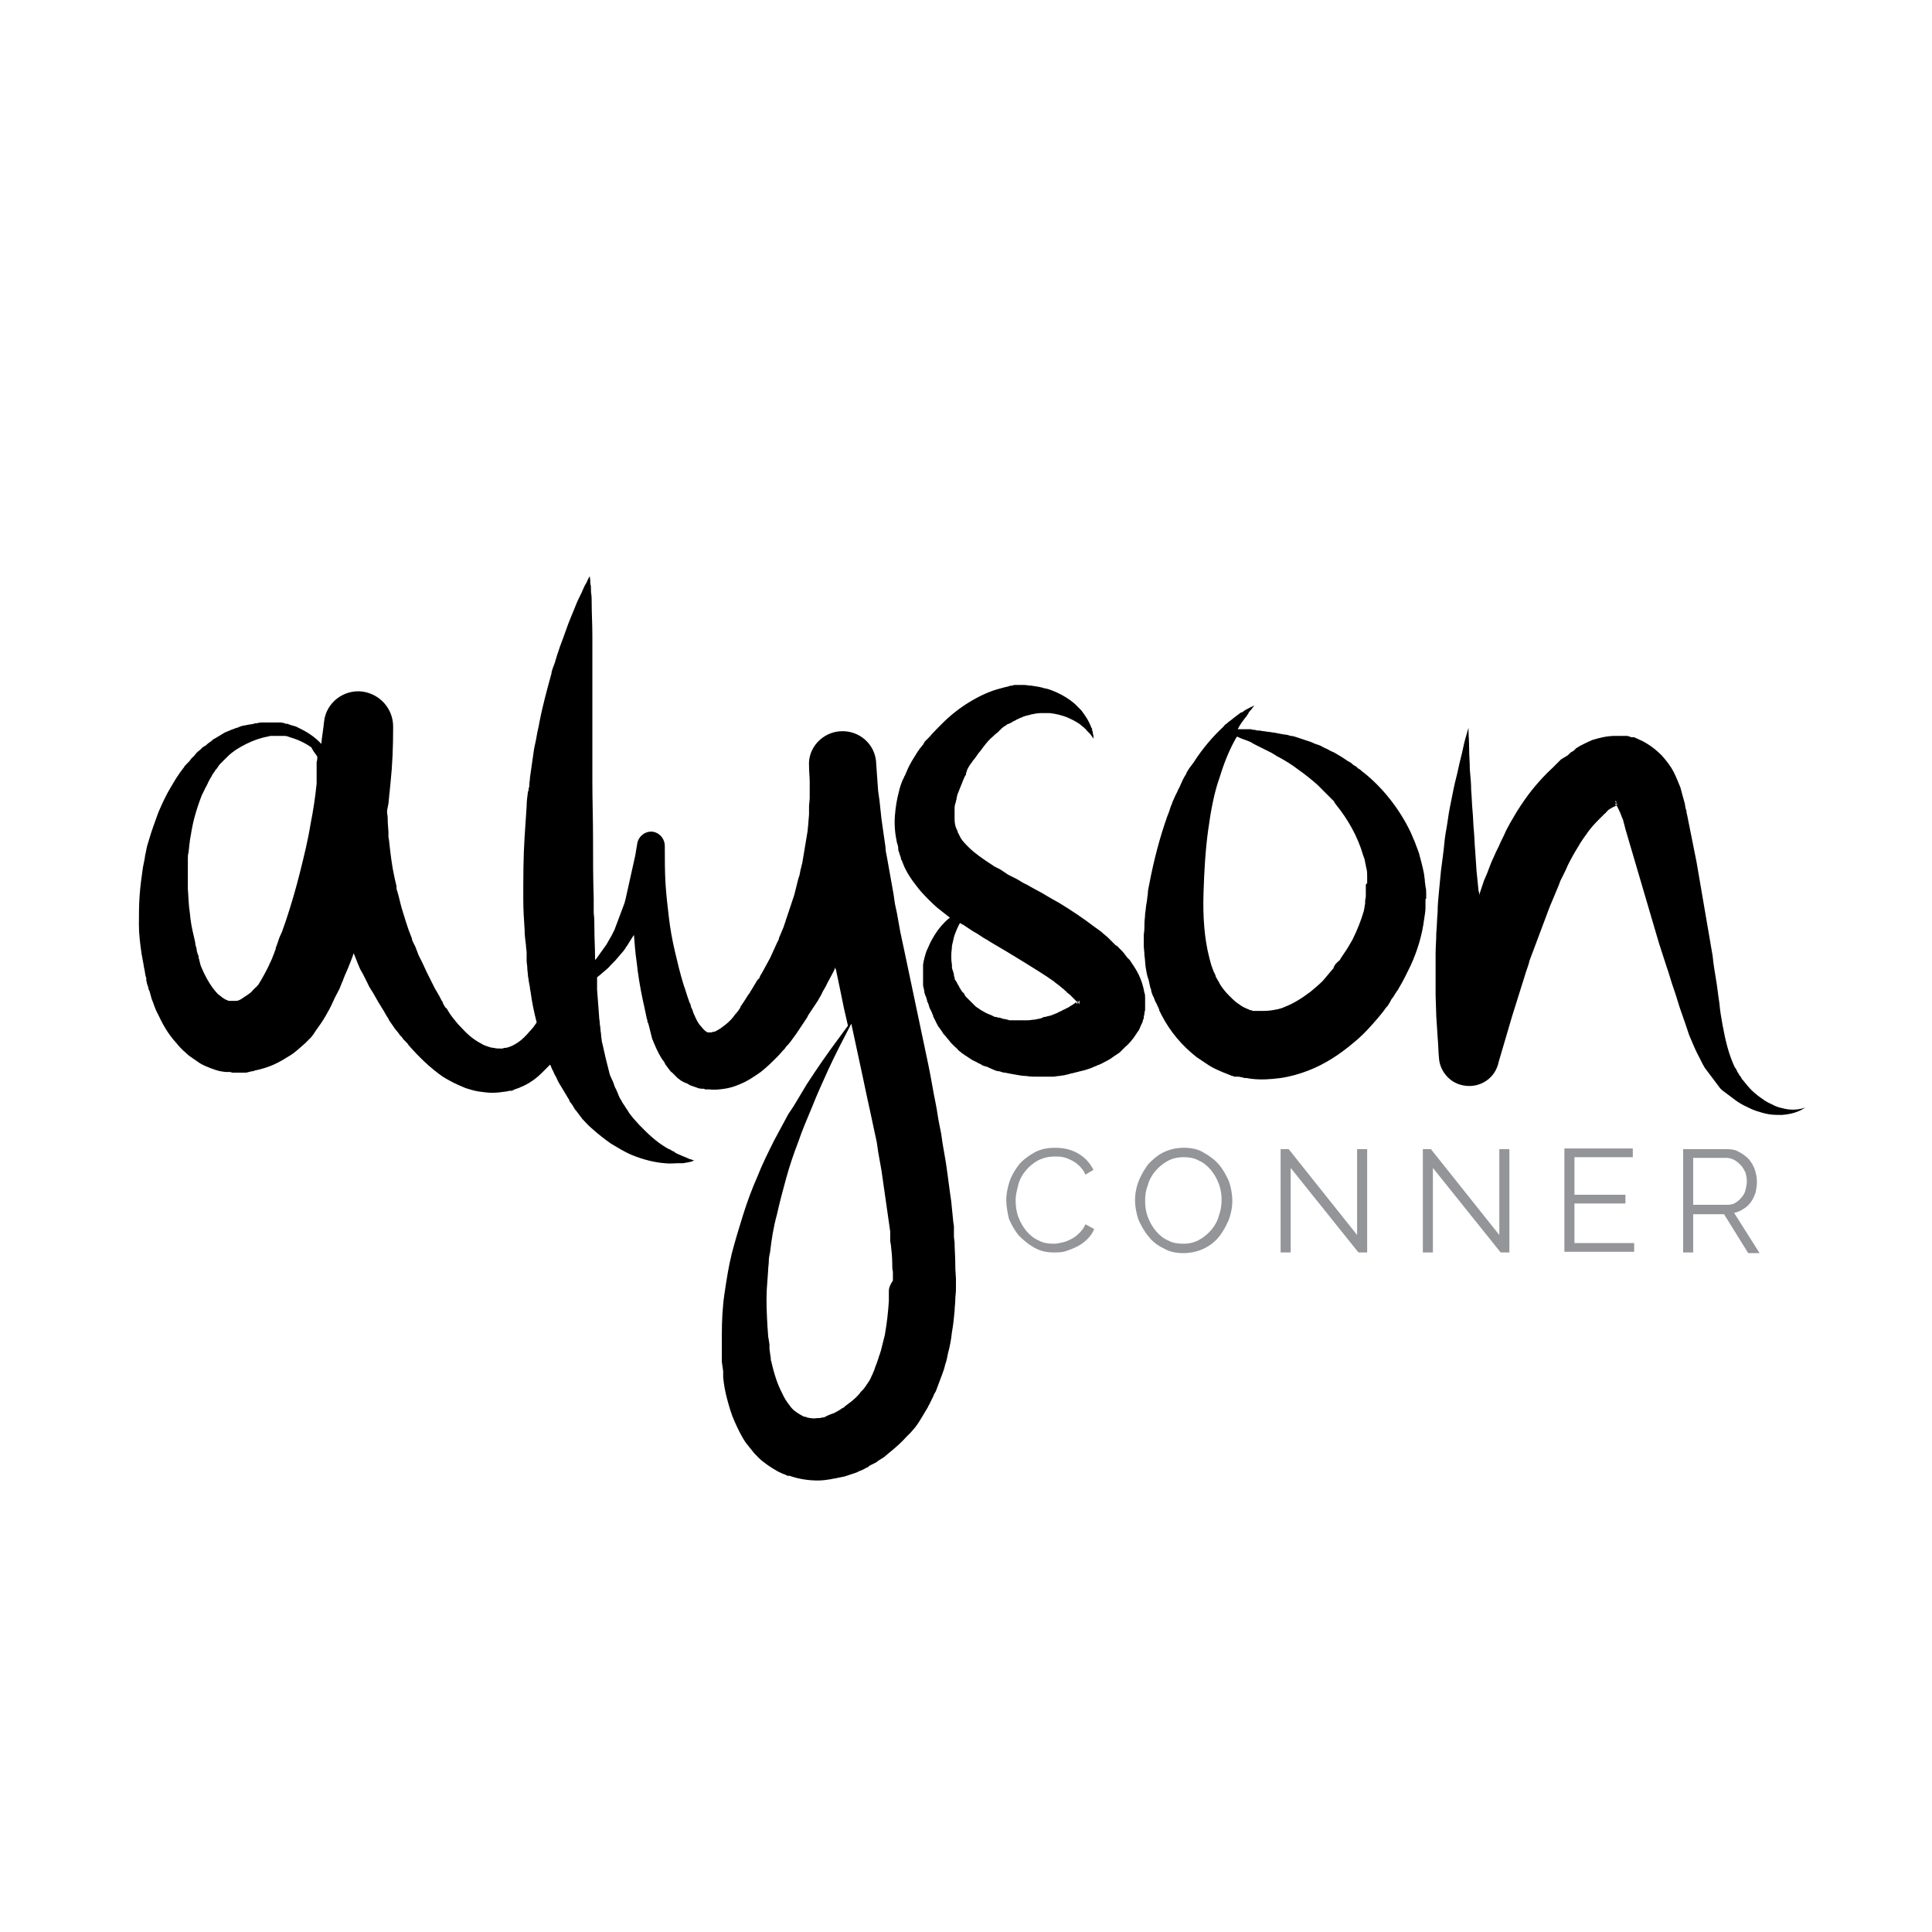 <?xml version="1.0" encoding="utf-8"?>
<!-- Generator: Adobe Illustrator 18.1.0, SVG Export Plug-In . SVG Version: 6.00 Build 0)  -->
<!DOCTYPE svg PUBLIC "-//W3C//DTD SVG 1.1//EN" "http://www.w3.org/Graphics/SVG/1.1/DTD/svg11.dtd">
<svg version="1.1" id="Layer_1" xmlns="http://www.w3.org/2000/svg" xmlns:xlink="http://www.w3.org/1999/xlink" x="0px" y="0px"
	 viewBox="0 0 288 288" enable-background="new 0 0 288 288" xml:space="preserve">
<g>
	<path fill="#939598" d="M150,178.9c0-0.9,0.2-1.9,0.5-2.8c0.3-0.9,0.8-1.7,1.4-2.5c0.6-0.7,1.4-1.3,2.3-1.8
		c0.9-0.5,1.9-0.7,3.1-0.7c1.4,0,2.5,0.3,3.5,0.9c1,0.6,1.7,1.4,2.2,2.4l-1.2,0.7c-0.2-0.5-0.5-0.9-0.9-1.3
		c-0.3-0.3-0.7-0.6-1.1-0.8c-0.4-0.2-0.8-0.4-1.3-0.5c-0.4-0.1-0.9-0.1-1.3-0.1c-0.9,0-1.7,0.2-2.5,0.6c-0.7,0.4-1.3,0.9-1.8,1.5
		c-0.5,0.6-0.9,1.3-1.1,2.1c-0.2,0.8-0.4,1.5-0.4,2.3c0,0.9,0.1,1.7,0.4,2.5c0.3,0.8,0.7,1.5,1.2,2.1c0.5,0.6,1.1,1.1,1.8,1.4
		c0.7,0.4,1.5,0.5,2.3,0.5c0.4,0,0.9-0.1,1.3-0.2c0.5-0.1,0.9-0.3,1.3-0.5c0.4-0.2,0.8-0.5,1.2-0.9c0.4-0.4,0.7-0.8,0.9-1.3l1.3,0.7
		c-0.2,0.6-0.6,1.1-1,1.5c-0.4,0.4-0.9,0.8-1.5,1.1c-0.6,0.3-1.1,0.5-1.7,0.7c-0.6,0.2-1.2,0.2-1.8,0.2c-1.1,0-2-0.2-2.9-0.7
		c-0.9-0.5-1.6-1.1-2.3-1.8c-0.6-0.7-1.1-1.6-1.5-2.5C150.2,180.8,150,179.8,150,178.9z"/>
	<path fill="#939598" d="M176.4,186.8c-1.1,0-2.1-0.2-2.9-0.7c-0.9-0.4-1.7-1-2.3-1.8c-0.6-0.7-1.1-1.6-1.5-2.5
		c-0.3-0.9-0.5-1.9-0.5-2.9c0-1,0.2-2,0.6-3c0.4-0.9,0.9-1.8,1.5-2.5c0.7-0.7,1.4-1.3,2.3-1.7c0.9-0.4,1.8-0.6,2.9-0.6
		c1.1,0,2.1,0.2,2.9,0.7c0.9,0.5,1.7,1.1,2.3,1.8c0.6,0.7,1.1,1.6,1.5,2.5c0.3,0.9,0.5,1.9,0.5,2.9c0,1-0.2,2-0.6,3
		c-0.4,0.9-0.9,1.8-1.5,2.5c-0.6,0.7-1.4,1.3-2.3,1.7C178.4,186.6,177.4,186.8,176.4,186.8z M170.7,179c0,0.8,0.1,1.6,0.4,2.4
		c0.3,0.8,0.7,1.5,1.2,2.1c0.5,0.6,1.1,1.1,1.8,1.4c0.7,0.4,1.5,0.5,2.3,0.5c0.9,0,1.7-0.2,2.4-0.6c0.7-0.4,1.3-0.9,1.8-1.5
		c0.5-0.6,0.9-1.3,1.1-2.1c0.3-0.8,0.4-1.6,0.4-2.3c0-0.8-0.1-1.6-0.4-2.4c-0.3-0.8-0.7-1.5-1.2-2.1c-0.5-0.6-1.1-1.1-1.8-1.4
		c-0.7-0.4-1.5-0.5-2.3-0.5c-0.9,0-1.7,0.2-2.4,0.6c-0.7,0.4-1.3,0.9-1.8,1.5c-0.5,0.6-0.9,1.3-1.1,2.1
		C170.8,177.4,170.7,178.2,170.7,179z"/>
	<path fill="#939598" d="M192.4,174.1v12.6h-1.5v-15.4h1.2l10.2,12.8v-12.8h1.5v15.4h-1.3L192.4,174.1z"/>
	<path fill="#939598" d="M213.6,174.1v12.6h-1.5v-15.4h1.2l10.2,12.8v-12.8h1.5v15.4h-1.3L213.6,174.1z"/>
	<path fill="#939598" d="M243.6,185.3v1.3h-10.4v-15.4h10.2v1.3h-8.7v5.6h7.6v1.3h-7.6v5.9H243.6z"/>
	<path fill="#939598" d="M250.9,186.7v-15.4h6.5c0.7,0,1.3,0.1,1.8,0.4c0.6,0.3,1.1,0.7,1.5,1.1c0.4,0.5,0.7,1,0.9,1.6
		c0.2,0.6,0.3,1.2,0.3,1.8c0,0.6-0.1,1.1-0.2,1.6c-0.2,0.5-0.4,1-0.7,1.4c-0.3,0.4-0.7,0.8-1.1,1c-0.4,0.3-0.9,0.5-1.4,0.6l3.8,6
		h-1.7L257,181h-4.6v5.7H250.9z M252.4,179.6h5.1c0.4,0,0.9-0.1,1.2-0.3s0.7-0.5,0.9-0.8c0.3-0.3,0.5-0.7,0.6-1.1
		c0.1-0.4,0.2-0.9,0.2-1.3c0-0.5-0.1-0.9-0.2-1.3c-0.2-0.4-0.4-0.8-0.7-1.1c-0.3-0.3-0.6-0.6-1-0.8c-0.4-0.2-0.8-0.3-1.2-0.3h-4.9
		V179.6z"/>
</g>
<g>
	<path d="M170.7,148.8c0-0.3,0-0.6-0.1-0.8c-0.2-1.1-0.5-2-0.9-2.8c-0.4-0.8-0.9-1.5-1.3-2.1c0,0-0.1-0.1-0.1-0.1
		c-0.1-0.1-0.2-0.2-0.3-0.3c-0.1-0.1-0.2-0.3-0.3-0.4c-0.2-0.3-0.4-0.5-0.7-0.8l-0.3-0.3l-0.1-0.1l0,0l-0.1-0.1l-0.2-0.1l-0.6-0.6
		c-0.1-0.1-0.2-0.2-0.3-0.3l-0.3-0.3l-0.6-0.5c-0.4-0.4-0.9-0.7-1.3-1c-1.7-1.3-3.5-2.5-5.3-3.6c-0.9-0.5-1.8-1-2.6-1.5
		c-0.4-0.2-0.9-0.5-1.3-0.7c-0.4-0.2-0.8-0.5-1.3-0.7c-0.4-0.2-0.8-0.5-1.2-0.7l-0.6-0.3l-0.6-0.3l-0.3-0.2
		c-0.1-0.1-0.2-0.1-0.3-0.2l-0.6-0.4l-0.6-0.3c-0.2-0.1-0.4-0.2-0.5-0.3c-1.4-0.9-2.7-1.8-3.6-2.7c-0.5-0.5-0.9-0.9-1.2-1.4
		l-0.1-0.2c0-0.1-0.1-0.1-0.1-0.2l-0.1-0.2l0,0l0,0l0,0l0,0c0,0,0-0.1-0.1-0.1l0,0c0,0,0,0,0,0l0,0l0-0.1l-0.1-0.3l-0.1-0.2l0-0.1
		c0,0.1,0,0.1,0,0.1c0,0,0,0,0,0c0,0,0,0,0,0c0,0,0,0,0,0l0,0c-0.2-0.4-0.3-0.9-0.3-1.5l0-0.2c0-0.1,0-0.1,0-0.2l0-0.2l0-0.1l0-0.1
		c0-0.1,0-0.3,0-0.4c0-0.1,0-0.3,0-0.5c0-0.3,0.1-0.6,0.2-0.9c0-0.2,0.1-0.3,0.1-0.5c0-0.2,0.1-0.3,0.1-0.5c0.1-0.2,0.1-0.3,0.2-0.5
		c0.1-0.2,0.1-0.3,0.2-0.5c0.1-0.2,0.1-0.3,0.2-0.5c0.1-0.2,0.1-0.3,0.2-0.5c0.1-0.2,0.1-0.3,0.2-0.5c0.1-0.1,0.1-0.3,0.2-0.4
		l0.1-0.1c0,0,0,0,0-0.1l0-0.1l0.1-0.3l0.1-0.3l0,0c0,0,0,0,0,0c0,0,0,0,0,0l0.1-0.2c0.1-0.2,0.2-0.3,0.3-0.5
		c0.1-0.1,0.2-0.3,0.3-0.4c0.1-0.2,0.2-0.3,0.3-0.4c0.1-0.1,0.2-0.3,0.3-0.4c0.2-0.3,0.4-0.6,0.6-0.8c0.2-0.3,0.4-0.5,0.6-0.8
		c0.4-0.5,0.8-1,1.3-1.4c0.2-0.2,0.4-0.4,0.7-0.6c0.1-0.1,0.2-0.2,0.3-0.3c0.1-0.1,0.2-0.2,0.3-0.3c0.2-0.2,0.5-0.4,0.7-0.5
		c0.1-0.1,0.2-0.2,0.4-0.2c0.1-0.1,0.2-0.1,0.4-0.2c0.2-0.2,0.4-0.2,0.7-0.4c0.1-0.1,0.3-0.1,0.4-0.2c0.2-0.1,0.3-0.1,0.5-0.2l0,0
		c0,0,0,0-0.1,0c0,0,0,0,0,0l0,0l0.1,0l0.2-0.1c0.1,0,0.2-0.1,0.4-0.1c0.2-0.1,0.5-0.1,0.7-0.2c0.5-0.1,1-0.2,1.4-0.2
		c0.5,0,0.9,0,1.4,0c0.9,0.1,1.7,0.3,2.5,0.6c0.7,0.3,1.3,0.6,1.9,1c0.5,0.4,0.9,0.7,1.2,1.1c0,0,0.1,0.1,0.1,0.1
		c0,0,0.1,0.1,0.1,0.1c0.1,0.1,0.1,0.1,0.2,0.2c0.1,0.1,0.2,0.3,0.3,0.4c0.1,0.2,0.2,0.3,0.2,0.3s0-0.1,0-0.4c0-0.1-0.1-0.3-0.1-0.5
		c0-0.1,0-0.2-0.1-0.3c0-0.1,0-0.1,0-0.2c0-0.1,0-0.1-0.1-0.2c-0.2-0.5-0.4-1-0.8-1.6c-0.2-0.3-0.4-0.6-0.7-1c-0.3-0.3-0.6-0.6-1-1
		c-0.7-0.6-1.6-1.2-2.7-1.7c-0.5-0.2-1.1-0.5-1.8-0.6c-0.6-0.2-1.3-0.3-2-0.4c-0.4,0-0.7-0.1-1.1-0.1c-0.2,0-0.4,0-0.6,0
		c-0.1,0-0.2,0-0.3,0l-0.1,0l-0.1,0c0.1,0-0.1,0-0.1,0l0,0c-0.2,0-0.3,0-0.5,0.1c-0.2,0-0.3,0-0.5,0.1c-0.4,0.1-0.9,0.2-1.2,0.3
		c-1.6,0.4-3.1,1.1-4.6,2c-1.5,0.9-2.9,2-4.2,3.3c-0.6,0.6-1.3,1.3-1.9,2l-0.1,0.1l-0.1,0.1c-0.1,0.1,0,0-0.1,0.1l0,0l-0.2,0.2
		l-0.2,0.2l0,0.1c0,0,0,0-0.1,0.1l-0.1,0.2c-0.2,0.2-0.3,0.4-0.5,0.6c-0.1,0.2-0.3,0.4-0.4,0.6c-0.5,0.8-1.1,1.7-1.5,2.7
		c-0.1,0.2-0.2,0.5-0.3,0.7c-0.1,0.1-0.1,0.2-0.2,0.4l-0.2,0.4c-0.2,0.5-0.4,1.1-0.5,1.6c-0.3,1.1-0.5,2.3-0.6,3.6
		c-0.1,1.3,0,2.6,0.3,4c0.1,0.3,0.2,0.6,0.2,0.9l0,0.1l0,0c0,0,0,0,0,0.1l0.1,0.3c0.1,0.2,0.1,0.4,0.2,0.6l0.1,0.3l0,0.1l0,0.1
		l0.1,0.1l0.2,0.5c0.1,0.2,0.1,0.3,0.2,0.5l0.2,0.4c0.6,1.2,1.4,2.2,2.2,3.2c0.8,0.9,1.7,1.8,2.5,2.5c0.6,0.5,1.3,1,1.9,1.5
		c-0.3,0.2-0.6,0.5-0.8,0.7c-0.7,0.7-1.3,1.5-1.9,2.6c-0.3,0.5-0.5,1.1-0.8,1.7c-0.2,0.6-0.4,1.3-0.5,2c0,0.1,0,0.2,0,0.3
		c0,0.1,0,0.2,0,0.3c0,0.2,0,0.4,0,0.6c0,0.2,0,0.4,0,0.6c0,0.2,0,0.3,0,0.5v0.1c0,0,0,0.1,0,0.1c0,0,0,0,0,0l0,0l0,0.1
		c0,0.1,0,0.2,0,0.3c0,0.2,0,0.4,0.1,0.6c0,0.2,0.1,0.4,0.1,0.6c0,0.1,0,0.2,0.1,0.3c0,0.1,0,0.2,0.1,0.3c0.1,0.2,0.1,0.4,0.2,0.6
		l0,0.2l0.1,0.1c0,0.1,0.1,0.2,0.1,0.3c0.1,0.2,0.1,0.4,0.2,0.6c0.1,0.2,0.2,0.4,0.3,0.6c0,0.1,0.1,0.2,0.1,0.3
		c0.1,0.1,0.1,0.2,0.1,0.3c0.1,0.2,0.2,0.4,0.3,0.6c0.1,0.2,0.2,0.4,0.3,0.6c0.1,0.2,0.2,0.4,0.4,0.6c0.1,0.2,0.3,0.4,0.4,0.6
		c0.1,0.2,0.3,0.4,0.4,0.5c0.3,0.4,0.6,0.7,0.9,1.1c0.2,0.2,0.3,0.3,0.5,0.5c0.2,0.2,0.4,0.3,0.5,0.5c0.2,0.2,0.4,0.3,0.6,0.5
		c0.2,0.1,0.4,0.3,0.6,0.4l0.3,0.2l0.3,0.2l0.3,0.2l0.2,0.1c0.1,0,0.1,0.1,0.2,0.1c0.3,0.1,0.5,0.3,0.8,0.4l0.2,0.1l0.1,0.1l0.3,0.1
		l0.3,0.1l0.1,0c0.1,0-0.1,0,0.2,0.1l0,0l0.2,0.1c0.2,0.1,0.5,0.2,0.7,0.3c0.2,0.1,0.5,0.2,0.8,0.2c0.3,0.1,0.5,0.2,0.8,0.2
		c0.5,0.1,1,0.2,1.6,0.3c0.5,0.1,1.1,0.2,1.6,0.2c0.5,0.1,1.1,0.1,1.6,0.1c0.3,0,0.5,0,0.8,0c0.3,0,0.5,0,0.8,0l0.4,0l0.4,0
		c0.3,0,0.6-0.1,0.8-0.1c0.3,0,0.5-0.1,0.8-0.1c0.3-0.1,0.5-0.1,0.8-0.2c0.3-0.1,0.5-0.1,0.8-0.2l0.4-0.1c0.1,0,0.3-0.1,0.4-0.1
		l0.4-0.1c0.1,0,0.3-0.1,0.4-0.1c0.3-0.1,0.6-0.2,0.9-0.3c0.2-0.1,0.4-0.2,0.7-0.3l0.2-0.1l0.3-0.1c0.1-0.1,0.3-0.1,0.4-0.2
		c0.6-0.3,1.2-0.6,1.7-1c0.3-0.2,0.6-0.4,0.9-0.6l0.4-0.4c0.1-0.1,0.3-0.3,0.4-0.4c0.6-0.5,1.2-1.2,1.7-2c0.1-0.2,0.3-0.4,0.4-0.6
		c0.1-0.2,0.2-0.5,0.3-0.7l0.1-0.2l0.1-0.2c0-0.1,0.1-0.3,0.1-0.4l0.1-0.2l0-0.1l0-0.1c0-0.2,0.1-0.3,0.1-0.5c0,0,0,0,0-0.1
		c0-0.2,0.1-0.3,0.1-0.5l0-0.2l0-0.2l0,0c0,0,0-0.4,0-0.4c0,0,0,0,0,0l0-0.2C170.7,149.3,170.7,149,170.7,148.8z M160.7,149.2
		c0,0.1,0,0.1,0,0.2c0,0,0,0.1,0,0.1l0-0.1L160.7,149.2C160.6,149.2,160.6,149.2,160.7,149.2c0,0.1-0.1,0.2-0.1,0.2c0,0,0,0,0,0
		c0,0,0,0.1,0,0.1c0,0,0,0.1,0,0.1c0,0.1,0,0.2,0,0.1c0,0-0.1-0.1-0.2-0.3c0,0,0,0,0,0c-0.2,0.2-0.4,0.3-0.7,0.5
		c-0.1,0-0.1,0.1-0.2,0.1l0,0l0,0c0,0,0,0,0,0l-0.1,0.1c-0.2,0.1-0.4,0.2-0.6,0.3c-0.1,0.1-0.3,0.1-0.4,0.2c-0.1,0-0.1,0.1-0.2,0.1
		l-0.2,0.1c-0.1,0-0.2,0.1-0.2,0.1l-0.2,0.1c-0.2,0.1-0.3,0.1-0.5,0.2c-0.2,0.1-0.3,0.1-0.5,0.2c-0.2,0-0.3,0.1-0.5,0.1
		c-0.2,0.1-0.3,0.1-0.5,0.1l-0.2,0.1l-0.2,0.1c-0.2,0-0.3,0.1-0.5,0.1c-0.2,0-0.3,0.1-0.5,0.1c-0.3,0-0.7,0.1-1,0.1
		c-0.3,0-0.6,0-1,0c-0.2,0-0.3,0-0.5,0c-0.2,0-0.3,0-0.5,0c-0.2,0-0.3,0-0.5,0c-0.2,0-0.3,0-0.5-0.1c-0.2,0-0.3-0.1-0.5-0.1l-0.1,0
		l0,0c0,0,0.1,0,0.1,0c0,0,0,0,0,0c0,0,0,0,0,0l-0.1,0l-0.6-0.2l-0.1,0l0,0l0,0l-0.1,0c-0.1,0-0.2-0.1-0.3-0.1c0,0-0.1,0-0.1,0
		l-0.1,0l-0.2-0.1l-0.2-0.1l-0.2-0.1c-0.6-0.2-1.1-0.5-1.6-0.8c-0.2-0.2-0.5-0.3-0.7-0.5c-0.1-0.1-0.2-0.2-0.3-0.3
		c-0.1-0.1-0.2-0.2-0.3-0.3c-0.1-0.1-0.2-0.2-0.3-0.3c-0.1-0.1-0.2-0.2-0.3-0.3c-0.1-0.1-0.2-0.2-0.3-0.3l-0.1-0.2l-0.1-0.2
		c-0.1-0.1-0.2-0.2-0.3-0.3c-0.1-0.1-0.1-0.2-0.2-0.3l-0.1-0.2l-0.1-0.1l0-0.1c-0.1-0.1-0.1-0.2-0.2-0.3c0-0.1-0.1-0.1-0.1-0.2
		l-0.1-0.2c-0.1-0.1-0.1-0.2-0.2-0.3c-0.1-0.1-0.1-0.2-0.1-0.4l-0.1-0.2l0-0.1l0,0c0,0,0,0,0,0c0,0,0,0,0,0c0,0,0,0,0,0l0-0.1
		c0-0.1-0.1-0.3-0.1-0.4c0-0.1-0.1-0.2-0.1-0.3c0-0.1-0.1-0.2-0.1-0.4c0-0.1,0-0.1,0-0.2c0-0.1,0-0.1,0-0.2c-0.1-0.5-0.1-1-0.1-1.4
		c0-0.5,0.1-0.9,0.1-1.4c0.1-0.4,0.2-0.9,0.3-1.3c0.1-0.4,0.3-0.8,0.4-1.1c0.2-0.4,0.3-0.7,0.5-1l0.2,0.1l0.1,0.1l0,0l0.1,0l0.9,0.6
		c0.1,0.1,0.2,0.1,0.3,0.2l0.3,0.2l0.7,0.4l0.6,0.4c0.4,0.3,0.9,0.5,1.3,0.8c1.7,1,3.4,2,5,3c1.6,1,3.1,1.9,4.5,2.9
		c0.3,0.3,0.7,0.5,1,0.8l0.5,0.4l0.2,0.2c0.1,0.1,0.2,0.1,0.2,0.2l0.5,0.4l0.1,0.1c0,0,0,0,0,0l0,0l0.1,0.1l0.2,0.2
		c0.1,0.1,0.2,0.2,0.3,0.3c0,0,0.1,0.1,0.1,0.1c0,0,0.1,0.1,0.1,0.1c0,0,0,0,0,0C160.5,149.4,160.6,149.3,160.7,149.2
		C160.6,149.2,160.6,149.2,160.7,149.2L160.7,149.2L160.7,149.2C160.6,149.2,160.7,149.2,160.7,149.2
		C160.7,149.2,160.7,149.1,160.7,149.2L160.7,149.2L160.7,149.2C160.7,149.1,160.7,149.1,160.7,149.2c0-0.1,0-0.1,0.1-0.1
		c0,0,0,0,0,0l0,0c0,0,0,0,0-0.1c0,0,0,0,0,0C160.8,148.9,160.8,149,160.7,149.2z M142.7,123.4C142.7,123.4,142.7,123.4,142.7,123.4
		C142.7,123.4,142.7,123.4,142.7,123.4L142.7,123.4z M142.7,123.4C142.7,123.4,142.7,123.4,142.7,123.4
		C142.7,123.4,142.7,123.4,142.7,123.4C142.7,123.4,142.7,123.4,142.7,123.4z M160.9,149.4L160.9,149.4
		C160.9,149.4,160.9,149.4,160.9,149.4c0,0.1,0,0.1,0,0.1c0,0,0,0.1,0,0.1c0,0.1,0,0.2,0,0.1c0,0-0.1-0.1-0.2-0.3
		c0.1-0.1,0.2-0.2,0.3-0.3C160.9,149.3,160.9,149.3,160.9,149.4z M160.9,149.2c0,0.1,0,0.1,0,0.2c0,0,0,0.1,0,0.1l0-0.1L160.9,149.2
		C160.9,149.2,160.9,149.2,160.9,149.2z M212.6,133.9l0-0.2l0-0.5c0-0.3,0-0.7-0.1-1c0-0.3-0.1-0.6-0.1-0.9c0-0.3-0.1-0.6-0.1-0.9
		c-0.2-1.1-0.5-2.2-0.8-3.3c-0.1-0.3-0.2-0.5-0.3-0.8c-0.1-0.3-0.2-0.5-0.3-0.8c-0.1-0.2-0.2-0.5-0.3-0.7c-0.1-0.2-0.2-0.5-0.3-0.7
		c-0.9-1.9-2-3.6-3.2-5.1c-1.2-1.5-2.5-2.8-3.9-3.9c-0.2-0.1-0.3-0.3-0.5-0.4l0,0c-0.1-0.1-0.1-0.1-0.1-0.1c0,0,0,0,0,0l-0.1,0
		l-0.1-0.1l-0.2-0.2c-0.2-0.1-0.3-0.2-0.5-0.3l-0.1-0.1l-0.1-0.1c-0.1-0.1-0.2-0.1-0.3-0.2c-0.2-0.1-0.4-0.2-0.5-0.3
		c-0.1-0.1-0.2-0.1-0.3-0.2c-0.1-0.1-0.2-0.1-0.3-0.2c-0.3-0.2-0.7-0.4-1-0.6c-0.3-0.2-0.7-0.3-1-0.5c-0.3-0.2-0.7-0.3-1-0.5
		c-0.3-0.2-0.7-0.3-1-0.4c-0.3-0.1-0.6-0.3-1-0.4c-0.3-0.1-0.6-0.2-0.9-0.3c-0.3-0.1-0.6-0.2-0.9-0.3c-0.3-0.1-0.6-0.2-0.9-0.2
		c-0.3-0.1-0.6-0.2-0.9-0.2c-0.6-0.1-1.1-0.2-1.6-0.3c-0.3,0-0.5-0.1-0.8-0.1c-0.2,0-0.5-0.1-0.7-0.1c-0.2,0-0.5-0.1-0.7-0.1
		c-0.2,0-0.4,0-0.6-0.1c-0.2,0-0.4,0-0.6-0.1c-0.2,0-0.4,0-0.6,0c-0.4,0-0.7,0-1,0c-0.1,0-0.2,0-0.4,0c0.2-0.4,0.4-0.7,0.6-1
		c0.1-0.1,0.2-0.3,0.3-0.4c0.1-0.1,0.2-0.3,0.3-0.4c0.1-0.1,0.2-0.2,0.2-0.3c0.1-0.1,0.2-0.2,0.2-0.3c0.1-0.2,0.3-0.4,0.4-0.5
		c0.1-0.1,0.2-0.3,0.3-0.4c0.1-0.2,0.2-0.3,0.2-0.3c0,0-0.1,0.1-0.3,0.2c-0.1,0.1-0.3,0.1-0.4,0.2c-0.2,0.1-0.4,0.2-0.6,0.3
		c-0.1,0.1-0.2,0.1-0.3,0.2c-0.1,0.1-0.2,0.2-0.4,0.2c-0.1,0.1-0.3,0.2-0.4,0.3c-0.1,0.1-0.3,0.2-0.4,0.3c-0.3,0.2-0.6,0.5-0.9,0.7
		c-0.2,0.1-0.3,0.3-0.5,0.4c-0.2,0.1-0.3,0.3-0.5,0.5c-1.4,1.3-3,3.1-4.4,5.3c-0.1,0.1-0.2,0.3-0.3,0.4c-0.1,0.1-0.2,0.3-0.3,0.4
		c-0.2,0.3-0.4,0.6-0.5,0.9c-0.4,0.6-0.7,1.3-1,2c-0.2,0.3-0.3,0.7-0.5,1c-0.2,0.4-0.3,0.7-0.5,1.1c-0.1,0.4-0.3,0.7-0.4,1.1
		c-0.1,0.4-0.3,0.8-0.4,1.1c-1.1,3.1-2,6.5-2.7,10.2c-0.1,0.5-0.2,0.9-0.2,1.4c-0.1,0.5-0.1,1-0.2,1.4c-0.1,0.5-0.1,1-0.2,1.5
		c0,0.5-0.1,1-0.1,1.5c0,0.5,0,1.1-0.1,1.6c0,0.3,0,0.5,0,0.8c0,0.3,0,0.5,0,0.8c0,0.5,0.1,1,0.1,1.5c0.1,0.6,0.1,1.3,0.2,1.9
		c0.1,0.6,0.2,1.2,0.4,1.7l0.1,0.4l0.1,0.5l0.1,0.4l0.1,0.2l0,0l0,0.1l0,0.1c0.1,0.3,0.2,0.7,0.4,1c0.1,0.3,0.2,0.6,0.4,0.9
		c0.1,0.3,0.3,0.6,0.4,0.9l0,0.1l0.2,0.4l0.2,0.4c1.2,2.3,2.9,4.4,5.2,6.2c0.3,0.2,0.6,0.4,0.9,0.6c0.3,0.2,0.6,0.4,0.9,0.6
		c0.6,0.4,1.3,0.7,2,1c0.2,0.1,0.3,0.1,0.5,0.2l0.5,0.2l0.5,0.2l0.1,0l0.2,0.1l0.2,0l0.2,0l0.1,0c0,0,0,0,0.1,0
		c0.2,0,0.4,0.1,0.6,0.1l0.3,0.1c0.1,0,0.2,0,0.3,0l0.6,0.1c1.5,0.2,3,0.1,4.5-0.1c1.4-0.2,2.8-0.6,4.1-1.1c2.6-1,4.8-2.5,6.7-4.1
		c1-0.8,1.9-1.7,2.7-2.6c0.8-0.9,1.6-1.8,2.3-2.8l0,0c0,0,0.1-0.1,0.1-0.1l0.1-0.1l0.1-0.2l0.2-0.3l0.1-0.2l0.1-0.2l0.3-0.4
		c0.2-0.3,0.3-0.5,0.5-0.8c0.2-0.2,0.3-0.5,0.5-0.8c0.6-1,1.1-2.1,1.6-3.1c1-2.2,1.7-4.5,2-6.9c0.1-0.6,0.2-1.2,0.2-1.8
		c0-0.2,0-0.4,0-0.6l0-0.4V134C212.6,134,212.6,134,212.6,133.9z M203.6,132.1c0,0.2,0,0.4,0,0.5c0,0.1,0,0.3,0,0.5l0,0.2l0,0.1
		c0,0,0,0,0,0.1l0,0.1c0,0.2-0.1,0.5-0.1,0.7l0,0.3c0,0,0-0.1,0-0.1c0,0,0,0,0,0l0,0l0,0.1l0,0.1c-0.1,0.4-0.1,0.7-0.2,1.1
		c-0.4,1.4-1,2.9-1.7,4.3c-0.4,0.7-0.8,1.4-1.3,2.1l-0.2,0.3l-0.2,0.3c-0.1,0.2-0.2,0.4-0.4,0.5l-0.2,0.2l-0.1,0.1l-0.1,0.1
		l-0.2,0.3l-0.1,0.2l0,0.1l0,0c0,0,0,0,0,0l0,0c-0.5,0.6-1.1,1.3-1.6,1.9c-0.6,0.6-1.2,1.1-1.8,1.6c-1.3,1-2.6,1.8-3.9,2.3
		c-0.6,0.3-1.3,0.4-1.9,0.5c-0.6,0.1-1.2,0.1-1.7,0.1l-0.2,0c0,0-0.1,0-0.1,0c0,0,0,0-0.1,0c0,0-0.1,0-0.1,0c0,0,0,0-0.1,0l-0.1,0
		l-0.2,0l-0.2,0l0,0c-0.1,0-0.1,0-0.2-0.1l-0.2,0l-0.2-0.1c-0.5-0.2-1-0.4-1.5-0.8c-0.5-0.3-1-0.8-1.5-1.3c-0.5-0.5-0.9-1-1.3-1.6
		l-0.1-0.2l-0.1-0.2c-0.1-0.2-0.2-0.3-0.3-0.5c-0.1-0.2-0.2-0.3-0.2-0.5c-0.1-0.1-0.1-0.3-0.2-0.4l0,0c0,0,0,0,0,0l0,0l-0.1-0.2
		l-0.1-0.3l-0.1-0.2l0-0.1c0,0,0,0,0,0c0,0,0,0,0,0l-0.1-0.2c-0.1-0.4-0.2-0.7-0.3-1.1c-0.8-3-1-6.4-0.9-9.7
		c0.1-3.4,0.3-6.6,0.7-9.5c0.4-2.9,0.9-5.6,1.7-7.8c0.7-2.3,1.5-4.2,2.4-5.8c0.1-0.1,0.1-0.2,0.2-0.3c0.4,0.2,0.9,0.4,1.5,0.6
		c0.2,0.1,0.3,0.1,0.5,0.2c0.2,0.1,0.3,0.2,0.5,0.3c0.2,0.1,0.4,0.2,0.6,0.3c0.2,0.1,0.4,0.2,0.6,0.3c0.2,0.1,0.4,0.2,0.6,0.3
		c0.2,0.1,0.4,0.2,0.6,0.3c0.2,0.1,0.4,0.2,0.7,0.4c0.2,0.1,0.4,0.3,0.7,0.4c0.9,0.5,1.9,1.1,2.8,1.8c1,0.7,2,1.5,2.9,2.3
		c0.2,0.2,0.5,0.5,0.7,0.7l0.2,0.2l0.2,0.2c0.1,0.1,0.2,0.2,0.3,0.3l0.2,0.2l0.1,0.1l0.1,0.1c0.1,0.1,0.3,0.3,0.4,0.4l0.2,0.2
		l0.1,0.1l0,0.1c0,0,0,0,0,0c0,0,0,0,0,0l0,0c0.1,0.1,0.2,0.3,0.3,0.4c1.7,2.1,3.2,4.7,4,7.5c0.1,0.2,0.1,0.4,0.2,0.5
		c0,0.2,0.1,0.4,0.1,0.5c0,0.2,0.1,0.4,0.1,0.5c0,0.2,0.1,0.4,0.1,0.5c0.1,0.4,0.1,0.7,0.1,1.1l0,0.3l0,0.3c0,0.2,0,0.4,0,0.5
		C203.6,131.7,203.6,131.9,203.6,132.1z M118.3,151.2 M142.4,188.3c0-1-0.1-2.1-0.1-3.1l-0.1-0.8l0-0.4l0-0.4l0-0.4l0-0.2l0-0.2
		l-0.1-0.7l-0.3-3l-0.1-0.7l-0.1-0.7l-0.2-1.5l-0.2-1.5l-0.1-0.7l-0.1-0.7l-0.5-2.9l-0.1-0.7l-0.1-0.7l-0.3-1.5
		c-0.2-1-0.3-1.9-0.5-2.9c-0.4-1.9-0.7-3.9-1.1-5.8c-0.4-1.9-0.8-3.8-1.2-5.7l-1.2-5.7c-0.4-1.9-0.8-3.8-1.2-5.7l-0.6-2.8l-0.5-2.8
		c-0.1-0.5-0.2-0.9-0.3-1.4l-0.2-1.4l-0.5-2.8l-0.5-2.8c-0.1-0.5-0.2-0.9-0.2-1.4l-0.2-1.4l-0.4-2.8l-0.3-2.8l-0.2-1.4l-0.1-1.4
		l-0.2-2.8v0l0,0l0-0.1c-0.2-2.7-2.5-4.7-5.2-4.6c-2.8,0.1-5,2.5-4.8,5.2c0,0.8,0.1,1.6,0.1,2.4v1.2l0,0.6c0,0.2,0,0.4,0,0.6
		l-0.1,1.2l0,0.6l0,0.3l0,0.3l-0.1,1.2c0,0.4-0.1,0.8-0.1,1.2l-0.2,1.2l-0.1,0.6c0,0.2-0.1,0.4-0.1,0.6l-0.2,1.2l-0.1,0.6l-0.1,0.6
		l-0.3,1.2c0,0.2-0.1,0.4-0.1,0.6l-0.2,0.6c-0.2,0.8-0.4,1.6-0.6,2.4l-0.4,1.2l-0.1,0.3c0,0.1-0.1,0.2-0.1,0.3l-0.2,0.6l-0.4,1.2
		c-0.1,0.2-0.1,0.4-0.2,0.6l-0.2,0.6l-0.5,1.2c-0.1,0.2-0.2,0.4-0.2,0.6l-0.3,0.6l-0.5,1.1l-0.5,1.1l-0.6,1.1l-0.6,1.1l-0.3,0.5
		l-0.1,0.3L113,146l-0.1,0.1l-0.6,1l-0.3,0.5l-0.2,0.3c0,0.1-0.1,0.2-0.2,0.3l-0.7,1.1l-0.4,0.6l-0.1,0.1l0,0.1l0,0l-0.1,0.2
		c-0.2,0.3-0.4,0.6-0.7,0.9c-0.4,0.6-0.9,1.1-1.4,1.5c-0.5,0.4-0.9,0.7-1.3,0.9c-0.2,0.1-0.3,0.2-0.5,0.2c-0.1,0-0.3,0.1-0.4,0.1h0
		l0,0c0,0,0,0,0,0c0,0,0,0,0,0l0,0l0,0l0,0l-0.2,0l-0.1,0l0,0c0,0,0,0,0,0h0c0,0,0,0,0,0s0,0,0,0c0,0-0.1,0-0.1,0c0,0,0,0,0,0l0,0
		c0,0-0.1,0-0.1,0c-0.3-0.1-0.6-0.4-1-0.9c-0.4-0.4-0.7-1-1-1.7l-0.1-0.2l-0.1-0.3l-0.1-0.3l-0.1-0.2c-0.1-0.1-0.1-0.4-0.2-0.6
		l0-0.1l0,0c0,0,0,0,0,0l0,0l-0.1-0.1l-0.1-0.3c-0.3-0.8-0.5-1.6-0.8-2.4c-0.5-1.6-0.9-3.3-1.3-5c-0.4-1.7-0.7-3.4-0.9-5.1
		c-0.2-1.7-0.4-3.4-0.5-5.1c-0.1-1.7-0.1-3.5-0.1-5.2l0-0.3c0-1-0.7-1.9-1.7-2.1c-1.1-0.2-2.2,0.6-2.4,1.7l-0.3,1.8l-0.2,0.9
		l-0.2,0.9l-0.2,0.9l-0.2,0.9l-0.2,0.9l-0.2,0.9l-0.2,0.9l-0.2,0.8l-0.3,0.8l-0.3,0.8l-0.3,0.8l-0.3,0.8l-0.3,0.8l-0.4,0.8l-0.4,0.7
		l-0.4,0.7l-0.5,0.7l-0.5,0.7l-0.5,0.7l-0.2,0.2c0-0.1,0-0.3,0-0.4c0-1.4-0.1-2.9-0.1-4.4c0-0.7,0-1.5-0.1-2.2c0-0.7,0-1.5,0-2.2
		c-0.1-3-0.1-5.9-0.1-8.8c0-2.9-0.1-5.8-0.1-8.6c0-0.7,0-1.4,0-2.1c0-0.7,0-1.4,0-2c0-1.3,0-2.7,0-3.9c0-2.6,0-5,0-7.3
		c0-1.1,0-2.2,0-3.3c0-1,0-2,0-3c0-1.9-0.1-3.5-0.1-4.8c0-0.7,0-1.3-0.1-1.8c0-0.5,0-1-0.1-1.3c0-0.7-0.1-1.1-0.1-1.1
		s-0.2,0.3-0.5,1c-0.2,0.3-0.4,0.7-0.6,1.2c-0.2,0.5-0.5,1-0.8,1.7c-0.5,1.3-1.2,2.8-1.8,4.6c-0.3,0.9-0.7,1.8-1,2.8
		c-0.2,0.5-0.3,1-0.5,1.6c-0.1,0.3-0.2,0.5-0.3,0.8c-0.1,0.3-0.2,0.6-0.2,0.8c-0.6,2.2-1.3,4.7-1.8,7.3c-0.1,0.7-0.3,1.3-0.4,2
		c-0.1,0.7-0.3,1.4-0.4,2c-0.1,0.7-0.2,1.4-0.3,2.1c-0.1,0.7-0.2,1.4-0.3,2.1c0,0.4-0.1,0.7-0.1,1.1c0,0.2,0,0.4-0.1,0.5
		c0,0.2,0,0.4-0.1,0.5c-0.1,0.7-0.2,1.5-0.2,2.2c-0.1,1.5-0.2,3-0.3,4.5c-0.2,3.1-0.2,6.2-0.2,9.3c0,1.6,0.1,3.1,0.2,4.6
		c0,0.8,0.1,1.5,0.2,2.3c0,0.4,0.1,0.8,0.1,1.1l0,0.6l0,0.3l0,0.3c0,0.4,0.1,0.7,0.1,1.1c0,0.4,0.1,0.8,0.1,1.2
		c0.1,0.4,0.1,0.8,0.2,1.2c0.1,0.4,0.1,0.8,0.2,1.2c0.2,1.5,0.5,3,0.9,4.5c-0.3,0.5-0.7,1-1.1,1.4c-0.5,0.6-1.1,1.2-1.7,1.6
		c-0.6,0.4-1.2,0.7-1.8,0.8c-0.1,0-0.1,0-0.2,0l-0.3,0.1l-0.2,0l0,0c0,0,0.1,0,0.1,0l0,0l-0.1,0c-0.1,0-0.1,0-0.2,0
		c-0.3,0-0.6,0-0.9-0.1c-0.3,0-0.6-0.1-0.9-0.2c-0.3-0.1-0.6-0.2-0.9-0.4c-0.6-0.3-1.2-0.7-1.8-1.2c-0.6-0.5-1.1-1.1-1.7-1.7
		c-0.5-0.6-1.1-1.3-1.5-2c-0.1-0.2-0.2-0.4-0.4-0.5l-0.3-0.5l-0.1-0.2l0-0.1c0,0,0,0,0,0l0,0l0,0c0,0,0,0,0,0l0,0l0,0l-0.2-0.3
		l-0.3-0.6l-0.7-1.2c-0.2-0.4-0.4-0.8-0.6-1.2l-0.6-1.2l-0.6-1.3c-0.2-0.4-0.4-0.8-0.6-1.2l-0.5-1.3l-0.3-0.6
		c-0.1-0.2-0.2-0.4-0.2-0.6l-0.5-1.3l-0.2-0.6l-0.1-0.3l-0.1-0.3l-0.4-1.3c-0.3-0.9-0.5-1.8-0.7-2.6l-0.2-0.7
		c-0.1-0.2-0.1-0.4-0.1-0.7l-0.3-1.3c-0.4-1.8-0.6-3.6-0.8-5.4c0-0.2-0.1-0.5-0.1-0.7l0-0.7l-0.1-1.4c0-0.5,0-0.9-0.1-1.4l0-0.3
		c0,0,0-0.1,0-0.1l0.1-0.5l0.1-0.5l0.1-1c0-0.3,0.1-0.7,0.1-1l0.1-1c0.3-2.8,0.4-5.5,0.4-8.3l0-0.2c0-2.6-1.9-4.8-4.5-5.2
		c-2.8-0.4-5.5,1.6-5.8,4.5c-0.1,1.1-0.3,2.1-0.4,3.2l0,0.1c-0.9-1-2.1-1.8-3.4-2.4c-0.3-0.2-0.7-0.3-1.1-0.4
		c-0.2-0.1-0.4-0.1-0.5-0.2l-0.1,0l-0.1,0h0c0,0-0.1,0-0.1,0l0,0l-0.2-0.1l-0.5-0.1c0,0-0.1,0-0.1,0l-0.1,0l-0.3,0l-0.3,0l-0.2,0
		l-0.1,0l-0.6,0c-0.2,0-0.4,0-0.6,0l-0.6,0c-0.2,0-0.4,0-0.6,0.1c-0.2,0-0.4,0-0.6,0.1c-0.4,0.1-0.8,0.1-1.1,0.2l-0.6,0.1
		c-0.2,0.1-0.4,0.1-0.5,0.2c-0.7,0.2-1.4,0.5-2.1,0.8c-0.2,0.1-0.3,0.2-0.5,0.3c-0.2,0.1-0.3,0.2-0.5,0.3l-0.5,0.3l-0.2,0.1
		c-0.1,0.1-0.2,0.1-0.2,0.2c-0.3,0.2-0.6,0.4-0.9,0.7l-0.5,0.3l-0.4,0.4c-0.3,0.2-0.6,0.5-0.8,0.8l-0.1,0.1l-0.1,0.1
		c0,0,0,0-0.1,0.1l0,0l-0.2,0.2l-0.3,0.4c-0.1,0.1-0.1,0.1-0.2,0.2l-0.2,0.2c-0.1,0.1-0.3,0.3-0.4,0.5l-0.3,0.4
		c-0.1,0.1-0.2,0.3-0.3,0.4c-0.2,0.3-0.4,0.6-0.6,0.9l-0.3,0.5l-0.3,0.5c-0.8,1.3-1.4,2.6-2,4c-0.5,1.4-1,2.7-1.4,4.1
		c-0.1,0.3-0.2,0.7-0.3,1l-0.2,1c-0.1,0.3-0.1,0.7-0.2,1.1l-0.1,0.5l-0.1,0.5c-0.2,1.4-0.4,2.8-0.5,4.3c-0.1,1.4-0.1,2.9-0.1,4.3
		c0,1.4,0.2,2.9,0.4,4.3l0.2,1.1c0.1,0.4,0.1,0.7,0.2,1.1c0.1,0.4,0.1,0.7,0.2,1.1l0.1,0.3l0,0.1l0,0.2c0,0.2,0.1,0.3,0.1,0.5
		l0.1,0.3l0.1,0.3c0,0.2,0.1,0.4,0.2,0.6c0.1,0.4,0.2,0.7,0.3,1.1c0.3,0.7,0.5,1.5,0.9,2.2c0.7,1.5,1.5,3,2.8,4.4
		c0.3,0.4,0.6,0.7,1,1.1c0.4,0.3,0.7,0.7,1.2,1c0.4,0.3,0.9,0.6,1.3,0.9c0.5,0.3,1,0.5,1.5,0.7c0.5,0.2,1.1,0.4,1.6,0.5l0.7,0.1
		l0.1,0l0,0l0.1,0l0.3,0c0.2,0,0.3,0,0.5,0.1l0.3,0c0,0,0.1,0,0.1,0l0.1,0l0.4,0c0.1,0,0.3,0,0.4,0l0.4,0l0.4,0l0.4-0.1l0.4-0.1
		c0.1,0,0.3,0,0.4-0.1c1-0.2,2-0.5,2.9-0.9c0.9-0.4,1.7-0.9,2.5-1.4c0.8-0.5,1.5-1.2,2.2-1.8l0.4-0.4l0,0l0,0l0,0l0.1-0.1l0.3-0.3
		c0.2-0.2,0.3-0.4,0.4-0.5l0.2-0.3l0.2-0.3c0.5-0.7,1-1.4,1.4-2.1c0.4-0.7,0.8-1.4,1.1-2.1c0.3-0.7,0.7-1.4,1-2
		c0.1-0.3,0.3-0.7,0.4-1l0.1-0.2l0.1-0.3l0.2-0.5l0.4-0.9l0.2-0.5c0.1-0.2,0.1-0.3,0.2-0.5c0.2-0.5,0.4-1,0.5-1.4l0.1,0.2l0.6,1.5
		c0.1,0.2,0.2,0.5,0.3,0.7l0.4,0.7l0.7,1.4c0.2,0.5,0.5,0.9,0.8,1.4l0.8,1.4l0.8,1.3l0.4,0.7c0.1,0.2,0.3,0.4,0.4,0.7l0.9,1.3
		l0.5,0.6l0.2,0.3l0.1,0.1l0.1,0.1l0.1,0.1l0.2,0.3l0.3,0.3c0.2,0.2,0.4,0.4,0.5,0.6c1.5,1.7,3.1,3.3,5.1,4.7c0.5,0.3,1,0.6,1.6,0.9
		c0.6,0.3,1.1,0.5,1.8,0.8c0.6,0.2,1.3,0.4,1.9,0.5c0.7,0.1,1.4,0.2,2.1,0.2c0.7,0,1.4-0.1,2.1-0.2c0.2,0,0.3-0.1,0.5-0.1l0.1,0
		l0.1,0l0.1,0l0,0l0.2-0.1l0.2-0.1l0.3-0.1c0.2-0.1,0.4-0.1,0.5-0.2c1.3-0.5,2.4-1.3,3.3-2.2c0.4-0.4,0.8-0.8,1.2-1.2
		c0,0.1,0.1,0.1,0.1,0.2c0.1,0.2,0.1,0.3,0.2,0.5c0.2,0.3,0.3,0.7,0.5,1c0.2,0.3,0.3,0.7,0.5,1c0.1,0.2,0.2,0.3,0.3,0.5
		c0.1,0.2,0.2,0.3,0.3,0.5c0.1,0.2,0.2,0.3,0.3,0.5c0.1,0.2,0.2,0.3,0.3,0.5c0.1,0.2,0.2,0.3,0.3,0.5l0.1,0.2l0,0c0,0,0,0,0,0.1l0,0
		l0.1,0.1c0.1,0.1,0.2,0.3,0.3,0.4c0.1,0.2,0.2,0.3,0.3,0.5c0.1,0.2,0.2,0.3,0.3,0.4c0.1,0.1,0.2,0.3,0.3,0.4
		c0.1,0.1,0.2,0.3,0.3,0.4c0.1,0.1,0.2,0.3,0.3,0.4c0.5,0.5,0.9,1,1.4,1.4c1,0.9,1.9,1.6,2.9,2.3c1,0.6,2,1.2,2.9,1.6
		c1.9,0.8,3.7,1.2,5.1,1.3c0.7,0.1,1.4,0,1.9,0c0.1,0,0.3,0,0.4,0c0.1,0,0.2,0,0.4,0c0.2,0,0.4-0.1,0.6-0.1c0.2,0,0.3-0.1,0.5-0.1
		c0.1,0,0.3-0.1,0.3-0.1c0.2-0.1,0.3-0.1,0.3-0.1s-0.1,0-0.3-0.1c-0.1,0-0.2-0.1-0.3-0.1c-0.1,0-0.3-0.1-0.5-0.2
		c-0.3-0.1-0.7-0.3-1.2-0.5c-0.2-0.1-0.5-0.2-0.7-0.4c-0.1-0.1-0.3-0.1-0.4-0.2c-0.1-0.1-0.3-0.2-0.4-0.2c-1.1-0.6-2.3-1.5-3.5-2.7
		c-0.3-0.3-0.6-0.6-0.9-0.9c-0.3-0.3-0.6-0.7-0.9-1c-0.3-0.4-0.6-0.7-0.8-1.1c-0.3-0.4-0.5-0.8-0.8-1.2c-0.1-0.2-0.2-0.4-0.4-0.7
		c-0.1-0.2-0.2-0.4-0.3-0.7c-0.1-0.2-0.2-0.5-0.3-0.7c-0.1-0.1-0.1-0.2-0.2-0.4c0-0.1-0.1-0.2-0.1-0.3c0-0.1-0.1-0.2-0.1-0.3
		c-0.1-0.1-0.1-0.3-0.2-0.4c-0.1-0.2-0.2-0.5-0.3-0.7c0-0.1-0.1-0.3-0.1-0.4c0-0.1-0.1-0.3-0.1-0.4c0-0.1-0.1-0.3-0.1-0.4
		c0-0.1-0.1-0.3-0.1-0.4c-0.3-1.1-0.5-2.2-0.8-3.4c0-0.3-0.1-0.6-0.1-0.9c0-0.3-0.1-0.6-0.1-0.9c0-0.3-0.1-0.6-0.1-0.9
		c0-0.3-0.1-0.6-0.1-1c-0.1-1.3-0.2-2.6-0.3-4c0-0.3,0-0.7,0-1c0-0.3,0-0.5,0-0.8v0c0.2-0.2,0.4-0.3,0.6-0.5
		c0.2-0.2,0.5-0.4,0.7-0.6c0.2-0.2,0.5-0.4,0.7-0.7l0.7-0.7l0.6-0.7l0.6-0.7l0.3-0.4l0.1-0.2l0.1-0.1l0,0l0,0l0,0l0,0l0,0l0.5-0.8
		l0.5-0.8l0.1-0.1c0.1,1.3,0.2,2.7,0.4,4c0.2,1.9,0.5,3.7,0.9,5.6c0.2,0.9,0.4,1.8,0.6,2.8l0.1,0.3l0,0.2l0.1,0.2
		c0.1,0.2,0.1,0.4,0.2,0.7l0.1,0.4l0.1,0.4l0.1,0.4l0.1,0.4c0.4,1,0.8,2,1.5,3.1l0.3,0.4c0,0.1,0.1,0.1,0.1,0.2l0.1,0.2l0.3,0.4
		c0.1,0.1,0.2,0.3,0.3,0.4c0.1,0.1,0.2,0.3,0.4,0.4l0.4,0.4c0.1,0.1,0.1,0.1,0.2,0.2l0.2,0.2c0.1,0.1,0.3,0.2,0.4,0.3
		c0.1,0.1,0.3,0.2,0.5,0.3l0.2,0.1c0.1,0,0.2,0.1,0.3,0.1c0.2,0.1,0.3,0.2,0.5,0.3c0.1,0,0.2,0.1,0.3,0.1l0.3,0.1
		c0.2,0.1,0.4,0.1,0.5,0.2l0.5,0.1l0,0l0.1,0l0.2,0c0.1,0,0.2,0,0.3,0.1c0.1,0,0.1,0,0.2,0l0.1,0l0.3,0c0.8,0.1,1.6,0,2.3-0.1
		c0.7-0.1,1.4-0.3,2.1-0.6c1.3-0.5,2.3-1.2,3.3-1.9c0.9-0.7,1.7-1.5,2.5-2.3c0.4-0.4,0.7-0.8,1.1-1.2l0.2-0.3l0.3-0.3l0.4-0.5
		l0.8-1.1c0.1-0.1,0.1-0.2,0.2-0.3l0.2-0.3l0.4-0.6l0.8-1.2l0.1-0.2l0.1-0.2l0.2-0.3l0.4-0.6l0.8-1.2c0.2-0.4,0.5-0.8,0.7-1.3
		c0.2-0.4,0.5-0.8,0.7-1.3l0.7-1.3c0.2-0.4,0.4-0.7,0.5-1.1c0,0.1,0,0.2,0.1,0.3c0.4,1.9,0.8,3.8,1.2,5.8l0.6,2.6
		c-1.7,2.3-3.4,4.6-5,7c-0.5,0.8-1.1,1.6-1.6,2.5c-0.5,0.8-1,1.7-1.5,2.5l-0.4,0.6l-0.4,0.6c-0.2,0.4-0.5,0.9-0.7,1.3l-0.7,1.3
		l-0.7,1.3c-0.9,1.8-1.8,3.6-2.5,5.4c-0.8,1.8-1.5,3.7-2.1,5.6c-0.6,1.9-1.2,3.9-1.7,5.8c-0.5,2-0.8,4-1.1,6c-0.3,2-0.4,4.1-0.4,6.2
		l0,1.6l0,0.2l0,0.2l0,0.4l0,0.8l0,0.4l0,0.2l0,0.2l0.1,0.7l0.1,0.7l0,0.1c0,0,0,0,0,0.1l0,0.1l0,0.2c0,0.1,0,0.3,0,0.4
		c0.1,1.1,0.3,2.2,0.6,3.3c0.3,1.1,0.6,2.2,1.1,3.3c0.5,1.1,1,2.2,1.7,3.2c0.4,0.5,0.8,1,1.2,1.5c0.5,0.5,0.9,1,1.5,1.4
		c0.5,0.4,1.1,0.8,1.8,1.2c0.3,0.2,0.6,0.3,1,0.5l0.3,0.1l0.2,0.1l0.2,0.1l0.1,0c0,0,0,0,0,0l0,0c0,0,0,0,0.1,0l0.1,0
		c1.4,0.5,2.9,0.7,4.2,0.7c0.7,0,1.4-0.1,2-0.2c0.3-0.1,0.7-0.1,1-0.2l0.5-0.1l0.5-0.1c0.3-0.1,0.6-0.2,0.9-0.3
		c0.3-0.1,0.6-0.2,0.9-0.3l0.4-0.2c0.2-0.1,0.3-0.1,0.5-0.2c0.4-0.2,0.5-0.3,0.8-0.4l0,0c0,0,0.1-0.1,0.1-0.1l0,0c0,0,0,0,0,0
		l0.1-0.1l0.2-0.1l0.4-0.2l0.4-0.2c0.1-0.1,0.3-0.2,0.4-0.3c0.3-0.2,0.5-0.3,0.8-0.5l0.7-0.6c1-0.8,1.9-1.6,2.7-2.5l0.3-0.3
		c0.1-0.1,0.2-0.2,0.3-0.3c0.2-0.2,0.4-0.5,0.6-0.7c0.4-0.5,0.7-1,1-1.5c0.3-0.5,0.6-1,0.9-1.5c0.1-0.3,0.3-0.5,0.4-0.8l0.2-0.4
		l0.2-0.4c0.1-0.3,0.2-0.5,0.4-0.8l0.3-0.8c0.1-0.3,0.2-0.5,0.3-0.8c0.1-0.3,0.2-0.5,0.3-0.8c0.2-0.5,0.4-1.1,0.5-1.6
		c0.2-0.5,0.3-1.1,0.4-1.6c0.3-1.1,0.5-2.2,0.6-3.2c0.2-1.1,0.3-2.1,0.4-3.2c0-0.5,0.1-1.1,0.1-1.6c0-0.5,0.1-1.1,0.1-1.6
		c0-0.5,0-1.1,0-1.6C142.4,189.3,142.4,188.8,142.4,188.3z M47.3,112.8c0,0.3,0,0.5-0.1,0.8l0,1.6l0,0.8c0,0.3,0,0.5,0,0.8l0,0
		c-0.2,2-0.5,4-0.9,6c-0.4,2.5-1,4.9-1.6,7.3c-0.6,2.4-1.3,4.8-2.1,7.2l-0.6,1.7c-0.1,0.1-0.1,0.3-0.2,0.4l-0.2,0.5l-0.3,0.9
		l-0.2,0.5l0,0.1l0,0.1h0l0,0l0,0l-0.1,0.2c-0.1,0.3-0.2,0.6-0.3,0.8c-0.2,0.6-0.5,1.1-0.7,1.6c-0.5,1-1,1.9-1.5,2.7l-0.1,0.1
		l-0.1,0.1c-0.1,0.1-0.1,0.2-0.2,0.2l-0.1,0.1l0,0c0,0,0,0,0,0l0,0l0,0l-0.2,0.2l-0.1,0.1l0,0l0,0c-0.2,0.3-0.5,0.5-0.8,0.7
		c-0.3,0.2-0.6,0.4-0.9,0.6c-0.3,0.2-0.6,0.3-0.8,0.3c0,0-0.1,0-0.1,0c0,0-0.1,0-0.1,0c0,0-0.1,0-0.1,0c0,0-0.1,0-0.1,0
		c-0.1,0-0.1,0-0.2,0c0,0-0.1,0-0.1,0l0,0c0,0,0,0,0,0c0,0,0,0,0,0c0,0,0,0,0,0c0,0,0,0,0,0c0,0,0,0,0,0l0,0l-0.1,0l-0.2,0l-0.1,0
		l-0.1,0c0,0,0,0,0,0c0,0,0.1,0,0.2,0c-0.1,0-0.2,0-0.3-0.1c-0.1,0-0.2-0.1-0.3-0.1c-0.1-0.1-0.2-0.1-0.3-0.2
		c-0.2-0.1-0.5-0.4-0.8-0.6c-0.5-0.5-1.1-1.3-1.6-2.2c-0.2-0.4-0.5-0.9-0.7-1.4c-0.1-0.2-0.2-0.5-0.3-0.7c0-0.1-0.1-0.3-0.1-0.4
		l-0.1-0.4c0-0.1-0.1-0.3-0.1-0.4l0-0.1l0,0c0,0,0,0,0,0l0-0.1l-0.1-0.2c-0.1-0.3-0.2-0.6-0.2-0.9c-0.1-0.3-0.2-0.6-0.2-0.9
		l-0.2-0.9c-0.3-1.2-0.5-2.3-0.6-3.5c-0.2-1.2-0.2-2.4-0.3-3.6c0-1.2,0-2.4,0-3.6l0-0.5l0-0.4c0-0.3,0-0.6,0.1-0.9l0.1-0.9
		c0-0.3,0.1-0.6,0.1-0.9c0.2-1.2,0.4-2.4,0.7-3.5c0.3-1.1,0.7-2.3,1.1-3.3l0.2-0.4l0.2-0.4c0.1-0.3,0.3-0.5,0.4-0.8
		c0.1-0.1,0.1-0.3,0.2-0.4l0.2-0.4c0.1-0.1,0.1-0.2,0.2-0.3l0.1-0.2c0-0.1,0.1-0.1,0.1-0.2l0.3-0.4l0.1-0.2l0,0c0,0,0,0,0,0l0,0
		l0.1-0.1c0.2-0.2,0.3-0.4,0.5-0.7l0.3-0.3l0.3-0.3c0.2-0.2,0.4-0.4,0.6-0.6c0.8-0.8,1.8-1.4,2.8-1.9c1-0.5,2.1-0.9,3.2-1.1l0.4-0.1
		l0.1,0l0.1,0l0.2,0l0.2,0l0.1,0c0,0,0.1,0,0.1,0l0.5,0l0.2,0l0,0c0,0,0,0,0,0h0l0.1,0l0.1,0c0.1,0,0.3,0,0.4,0
		c0.3,0,0.6,0.1,0.8,0.2c1.1,0.3,2.2,0.8,3.2,1.5C46.8,112.2,47.1,112.4,47.3,112.8L47.3,112.8z M132.5,192.6c0,0.4,0,0.9,0,1.3
		c-0.1,1.7-0.3,3.4-0.6,5.1c-0.1,0.4-0.2,0.8-0.3,1.2c-0.1,0.4-0.2,0.8-0.3,1.2c-0.1,0.2-0.1,0.4-0.2,0.6c-0.1,0.2-0.1,0.4-0.2,0.6
		l-0.2,0.6l-0.2,0.5l-0.1,0.3l-0.1,0.3c-0.1,0.2-0.2,0.4-0.2,0.5c-0.2,0.3-0.3,0.7-0.5,1c-0.2,0.3-0.4,0.6-0.6,0.9
		c-0.1,0.1-0.2,0.3-0.3,0.4c-0.1,0.1-0.1,0.1-0.2,0.2l-0.2,0.2c-0.4,0.6-1,1.1-1.5,1.5l-0.4,0.3l-0.4,0.3c-0.1,0.1-0.1,0.1-0.2,0.2
		l-0.2,0.1l-0.2,0.1l-0.1,0.1l-0.1,0c0,0,0,0,0,0c0,0,0,0,0.1,0l0,0c-0.2,0.1-0.5,0.3-0.5,0.3c-0.1,0-0.1,0.1-0.2,0.1l-0.2,0.1
		c-0.1,0.1-0.3,0.1-0.5,0.2c-0.2,0.1-0.3,0.1-0.5,0.2l-0.2,0.1l-0.2,0.1c-0.1,0.1-0.3,0.1-0.4,0.1c-0.3,0.1-0.6,0.1-0.8,0.1
		c-0.6,0.1-1,0-1.5-0.1l0,0c0,0,0,0,0.1,0c0,0,0,0,0,0l-0.1,0l-0.2-0.1l-0.1,0c0,0-0.1,0-0.1,0c0,0,0,0,0,0c0,0,0,0,0,0c0,0,0,0,0,0
		l0,0l-0.2-0.1c-0.2-0.1-0.4-0.2-0.7-0.4c-0.2-0.1-0.4-0.3-0.7-0.5c-0.2-0.2-0.4-0.4-0.6-0.7c-0.4-0.5-0.8-1.1-1.1-1.8
		c-0.7-1.3-1.2-2.9-1.6-4.6c0-0.1,0-0.2-0.1-0.3l0-0.2l0,0c0,0,0,0,0,0l0-0.1l-0.1-0.7l-0.1-0.7l0-0.2c0-0.1,0-0.1,0-0.2l0-0.3
		l-0.1-0.6c0-0.2-0.1-0.4-0.1-0.7l-0.1-1.4c-0.1-1.8-0.2-3.6-0.1-5.5l0.1-1.4l0.1-1.4c0-0.5,0.1-0.9,0.1-1.4c0-0.5,0.1-0.9,0.2-1.4
		c0.2-1.8,0.5-3.7,1-5.5c0.4-1.8,0.9-3.7,1.4-5.5c0.5-1.8,1.1-3.6,1.8-5.4c0.6-1.8,1.4-3.6,2.1-5.3c0.7-1.8,1.5-3.5,2.3-5.3
		c1.1-2.4,2.3-4.7,3.5-7l1.7,7.9c0.4,1.9,0.8,3.8,1.2,5.6c0.1,0.5,0.2,0.9,0.3,1.4l0.3,1.4l0.3,1.4l0.1,0.7l0.1,0.7l0.5,2.8l0.1,0.7
		l0.1,0.7l0.4,2.8l0.1,0.7l0.1,0.7l0.4,2.8l0.1,0.7l0,0.1c0,0,0,0,0,0l0,0l0,0.2l0,0.4l0,0.4l0,0.3l0.1,0.6c0.1,0.9,0.2,1.8,0.2,2.7
		c0,0.4,0,0.9,0.1,1.3c0,0.4,0,0.9,0,1.3C132.5,191.8,132.5,192.2,132.5,192.6z M265.7,165.2c-0.5-0.1-1.1-0.3-1.6-0.6
		c-0.5-0.2-1-0.5-1.4-0.8c-0.9-0.6-1.7-1.3-2.4-2.2c-0.2-0.2-0.3-0.4-0.5-0.6c-0.1-0.1-0.2-0.2-0.2-0.3l-0.2-0.3l-0.1-0.1l0,0l0,0
		l0,0c0,0,0,0,0,0l-0.1-0.2l-0.2-0.3c-0.1-0.2-0.2-0.5-0.4-0.7c-0.9-1.9-1.4-4-1.8-6.2c-0.2-1.1-0.4-2.2-0.5-3.4
		c-0.2-1.2-0.3-2.4-0.5-3.5c-0.2-1.2-0.4-2.4-0.5-3.5l-0.6-3.5l-0.6-3.5l-0.6-3.5l-0.6-3.5l-0.7-3.5l-0.7-3.5l-0.1-0.4l0-0.2
		l-0.1-0.3c-0.1-0.3-0.1-0.7-0.2-1c-0.2-0.7-0.4-1.4-0.6-2.2c-0.3-0.7-0.6-1.5-1-2.3s-1-1.6-1.8-2.5c-0.8-0.8-1.8-1.6-3-2.2
		c-0.3-0.1-0.6-0.3-0.9-0.4l-0.2-0.1l-0.1,0l-0.1,0l-0.2,0c-0.1,0-0.2-0.1-0.3-0.1l-0.3-0.1l-0.2,0l0,0c0,0-0.1,0-0.2,0l-0.1,0
		l-0.3,0c-0.2,0-0.3,0-0.5,0c-0.2,0-0.3,0-0.5,0c-1.3,0-2.4,0.3-3.4,0.6c-0.5,0.2-0.9,0.4-1.3,0.6c-0.2,0.1-0.4,0.2-0.6,0.3
		l-0.3,0.2l-0.2,0.1l-0.1,0.1l-0.1,0.1l-0.2,0.2l-0.5,0.3l-0.2,0.2l-0.2,0.2l-0.5,0.3c-0.2,0.1-0.3,0.2-0.5,0.3l-0.4,0.4l-0.4,0.4
		c-0.1,0.1-0.3,0.3-0.4,0.4c-1.1,1-2.1,2.1-3,3.2c-0.9,1.1-1.7,2.3-2.4,3.4c-0.7,1.2-1.4,2.3-1.9,3.5c-0.3,0.6-0.6,1.2-0.8,1.7
		l-0.2,0.4l-0.2,0.4l-0.4,0.9c-0.3,0.6-0.5,1.2-0.7,1.7c-0.2,0.6-0.5,1.2-0.7,1.7c-0.2,0.6-0.4,1.2-0.6,1.8c0,0.1-0.1,0.2-0.1,0.3
		c0-0.2,0-0.4-0.1-0.6c-0.1-1-0.2-2-0.3-3l-0.2-3c-0.1-1-0.1-2-0.2-3c-0.1-1-0.1-2-0.2-3c-0.1-1-0.1-2-0.2-3c0-1-0.1-2-0.2-3.1
		c0-1-0.1-2-0.1-3.1c0-1-0.1-2.1-0.1-3.1c-0.3,1-0.6,2-0.8,3c-0.2,1-0.5,2-0.7,3c-0.2,1-0.5,2-0.7,3c-0.2,1-0.4,2-0.6,3
		c-0.2,1-0.3,2-0.5,3.1c-0.2,1-0.3,2-0.4,3.1l-0.4,3.1c-0.1,1-0.2,2.1-0.3,3.1c-0.1,1-0.2,2.1-0.2,3.1c-0.1,1-0.1,2.1-0.2,3.1
		c0,1-0.1,2.1-0.1,3.1c0,1,0,2.1,0,3.1l0,3.1l0.1,3.1l0.2,3.1c0.1,1,0.1,2.1,0.2,3.1c0.1,1.8,1.4,3.5,3.2,4c2.4,0.7,4.9-0.6,5.6-3
		l0.1-0.4l2-6.8c0.7-2.2,1.4-4.5,2.1-6.7c0.2-0.6,0.4-1.1,0.5-1.6c0.2-0.5,0.4-1.1,0.6-1.6l0.3-0.8l0.3-0.8l0.3-0.8l0.3-0.8l0.3-0.8
		c0.1-0.3,0.2-0.5,0.3-0.8c0.2-0.5,0.4-1.1,0.6-1.6c0.4-1,0.9-2.1,1.3-3.1l0.3-0.8l0.2-0.4l0.2-0.4c0.3-0.6,0.5-1,0.7-1.5
		c0.5-1,1-1.9,1.5-2.7c0.5-0.9,1.1-1.7,1.6-2.4c0.6-0.8,1.2-1.4,1.8-2c0.1-0.1,0.2-0.2,0.2-0.2l0.2-0.2l0.2-0.2
		c0.1-0.1,0.2-0.1,0.2-0.2l0.2-0.2l0.1-0.1l0.1-0.1l0.5-0.3l0.2-0.1l0.2-0.1c0.1,0,0.1-0.1,0.2-0.1c0-0.1-0.1-0.1-0.1-0.2
		c0,0,0,0,0-0.1c0,0,0,0,0,0c-0.1,0-0.1-0.1-0.1-0.1c0,0,0,0,0,0c0,0,0,0,0,0c0,0,0.1,0.1,0.1,0.1c0,0,0.1,0,0.1,0c0,0,0,0,0,0l0,0
		l0,0l0,0c0,0,0.1,0,0.1,0l0,0l0,0c0,0,0,0,0,0c0,0,0,0,0.1,0c0,0,0,0,0,0c0.1,0,0.1,0-0.1,0.1c0,0-0.1,0-0.1,0.1c0,0,0,0,0,0
		c0.2,0.2,0.3,0.5,0.5,0.9c0.2,0.4,0.3,0.8,0.5,1.2c0.1,0.2,0.1,0.5,0.2,0.7l0.2,0.8l1,3.4l1,3.4l1,3.4l1,3.4l1,3.4l1.1,3.4
		c0.4,1.1,0.7,2.3,1.1,3.4c0.4,1.1,0.7,2.3,1.1,3.4c0.4,1.1,0.8,2.3,1.2,3.5c0.5,1.2,1,2.4,1.6,3.5c0.1,0.1,0.1,0.3,0.2,0.4l0.2,0.4
		c0.2,0.3,0.3,0.6,0.5,0.8c0.1,0.1,0.2,0.3,0.3,0.4l0.3,0.4c0.2,0.3,0.4,0.5,0.6,0.8c0.2,0.3,0.4,0.5,0.6,0.8l0.3,0.4l0.2,0.2
		c0,0,0,0,0,0l0,0l0,0l0.1,0.1l0.4,0.3c0.1,0.1,0.3,0.2,0.4,0.3c0.3,0.2,0.5,0.4,0.8,0.6c0.5,0.4,1.1,0.8,1.7,1.1
		c0.6,0.3,1.2,0.6,1.8,0.8c0.6,0.2,1.3,0.4,1.9,0.5c0.6,0.1,1.3,0.1,1.9,0.1c1.3-0.1,2.5-0.4,3.5-1.1
		C268,165.5,266.8,165.5,265.7,165.2z M241,119.6L241,119.6L241,119.6C241,119.6,241,119.6,241,119.6z M241,119.6c0,0-0.1,0-0.1,0.1
		c0-0.1-0.1-0.1-0.1-0.2c0,0,0,0,0-0.1c0,0,0.1,0,0.1,0c0,0,0,0,0,0l0,0l0,0l0,0C240.9,119.5,240.9,119.5,241,119.6L241,119.6
		L241,119.6C240.9,119.6,240.9,119.6,241,119.6C241,119.6,241,119.6,241,119.6C241,119.6,241,119.6,241,119.6
		C241.2,119.6,241.1,119.6,241,119.6z"/>
</g>
</svg>
